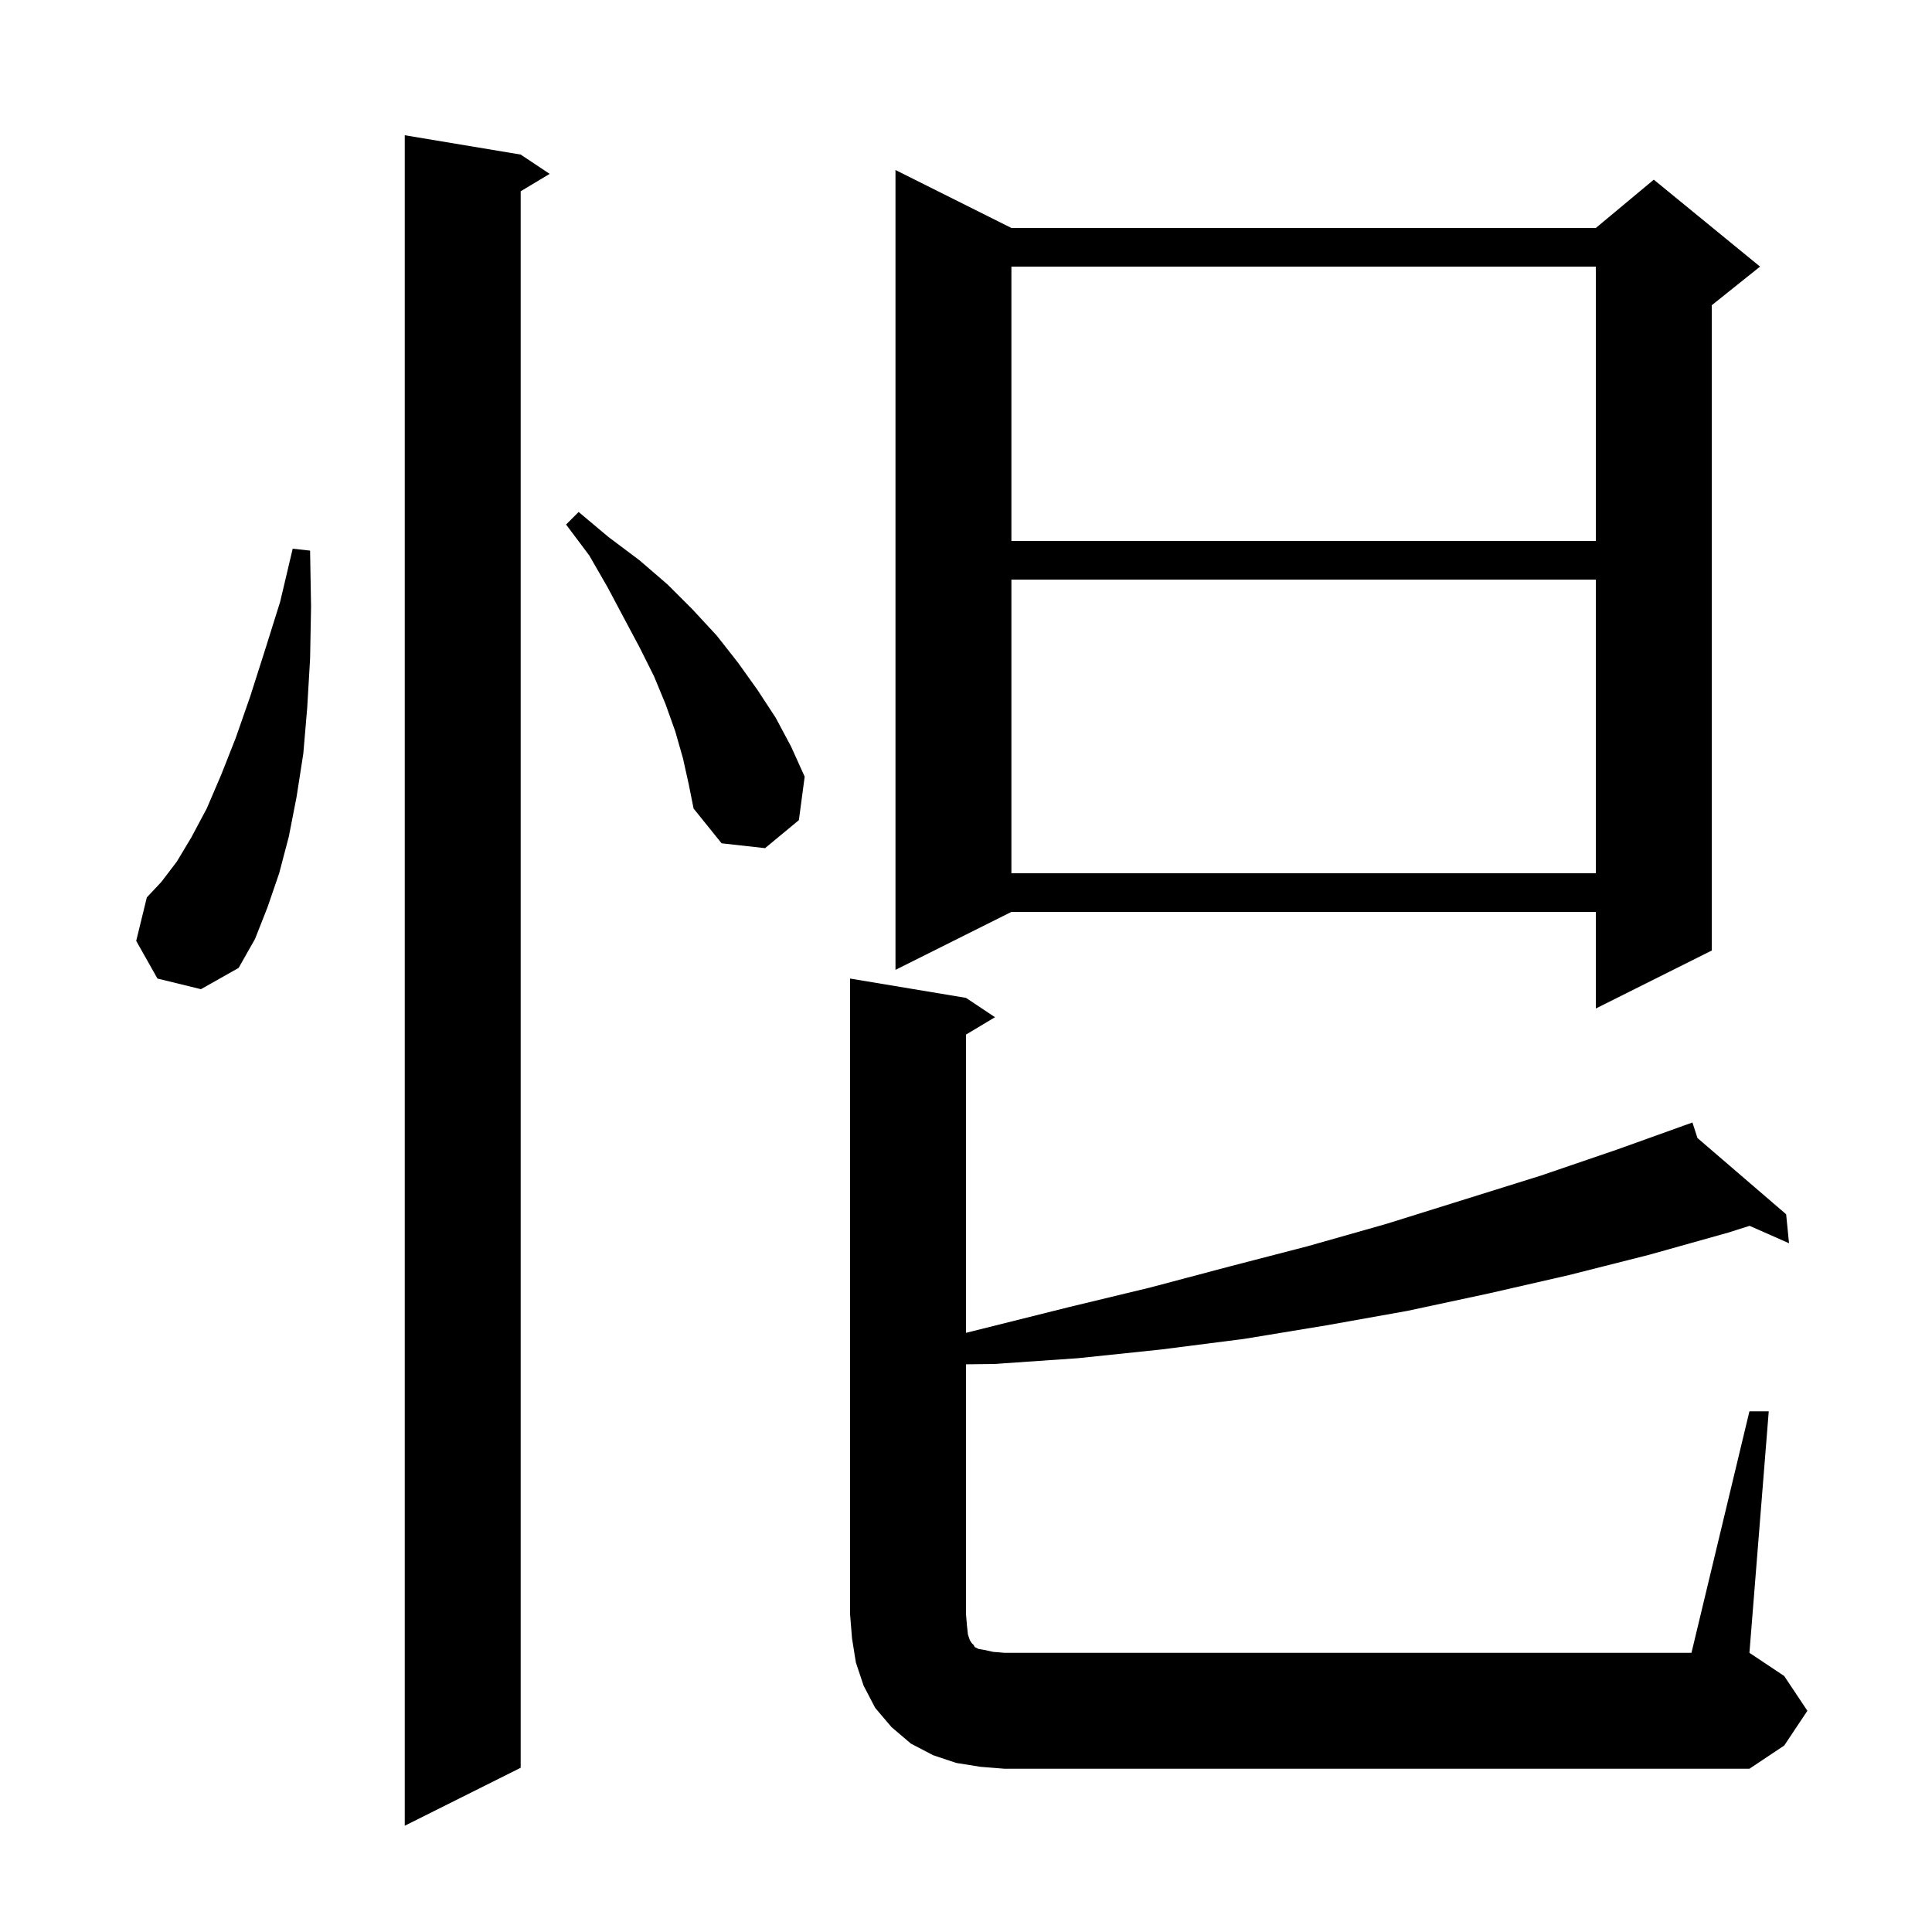 <svg xmlns="http://www.w3.org/2000/svg" xmlns:xlink="http://www.w3.org/1999/xlink" version="1.1" baseProfile="full" viewBox="0 0 200 200" width="200" height="200">
<g fill="black">
<path d="M 53.9 16.0 L 56.9 18.0 L 53.9 19.8 L 53.9 183.0 L 41.9 189.0 L 41.9 14.0 Z M 181.1 146.1 L 183.1 146.1 L 181.1 171.1 L 184.7 173.5 L 187.1 177.1 L 184.7 180.7 L 181.1 183.1 L 104.0 183.1 L 101.5 182.9 L 99.0 182.5 L 96.6 181.7 L 94.3 180.5 L 92.3 178.8 L 90.6 176.8 L 89.4 174.5 L 88.6 172.1 L 88.2 169.6 L 88.0 167.1 L 88.0 101.3 L 100.0 103.3 L 103.0 105.3 L 100.0 107.1 L 100.0 137.975 L 110.7 135.3 L 119.0 133.3 L 127.3 131.1 L 135.4 129.0 L 143.5 126.7 L 159.5 121.7 L 167.4 119.0 L 174.222 116.551 L 174.2 116.5 L 174.248 116.542 L 175.2 116.2 L 175.722 117.809 L 184.9 125.7 L 185.2 128.7 L 181.116 126.898 L 178.9 127.6 L 170.7 129.9 L 162.4 132.0 L 154.1 133.9 L 145.7 135.7 L 137.3 137.2 L 128.8 138.6 L 120.2 139.7 L 111.6 140.6 L 102.9 141.2 L 100.0 141.233 L 100.0 167.1 L 100.1 168.3 L 100.2 169.2 L 100.4 169.8 L 100.6 170.1 L 100.8 170.3 L 100.9 170.5 L 101.3 170.7 L 101.9 170.8 L 102.8 171.0 L 104.0 171.1 L 175.1 171.1 Z M 104.7 23.6 L 165.2 23.6 L 171.2 18.6 L 182.2 27.6 L 177.2 31.6 L 177.2 98.4 L 165.2 104.4 L 165.2 94.4 L 104.7 94.4 L 92.7 100.4 L 92.7 17.6 Z M 16.3 101.3 L 14.1 97.4 L 15.2 92.9 L 16.7 91.3 L 18.3 89.2 L 19.8 86.7 L 21.4 83.7 L 22.9 80.2 L 24.4 76.4 L 25.9 72.1 L 27.4 67.4 L 29.0 62.3 L 30.3 56.8 L 32.1 57.0 L 32.2 62.8 L 32.1 68.2 L 31.8 73.3 L 31.4 78.0 L 30.7 82.5 L 29.9 86.6 L 28.9 90.4 L 27.7 93.9 L 26.4 97.2 L 24.7 100.2 L 20.8 102.4 Z M 104.7 60.0 L 104.7 90.4 L 165.2 90.4 L 165.2 60.0 Z M 70.7 78.5 L 69.9 75.7 L 68.9 72.9 L 67.7 70.0 L 66.2 67.0 L 64.6 64.0 L 62.9 60.8 L 61.0 57.5 L 58.6 54.3 L 59.9 53.0 L 63.0 55.6 L 66.2 58.0 L 69.1 60.5 L 71.7 63.1 L 74.2 65.8 L 76.4 68.6 L 78.4 71.4 L 80.3 74.3 L 81.9 77.3 L 83.3 80.4 L 82.7 84.9 L 79.2 87.8 L 74.7 87.3 L 71.8 83.7 L 71.3 81.2 Z M 104.7 27.6 L 104.7 56.0 L 165.2 56.0 L 165.2 27.6 Z " />
</g>
</svg>
